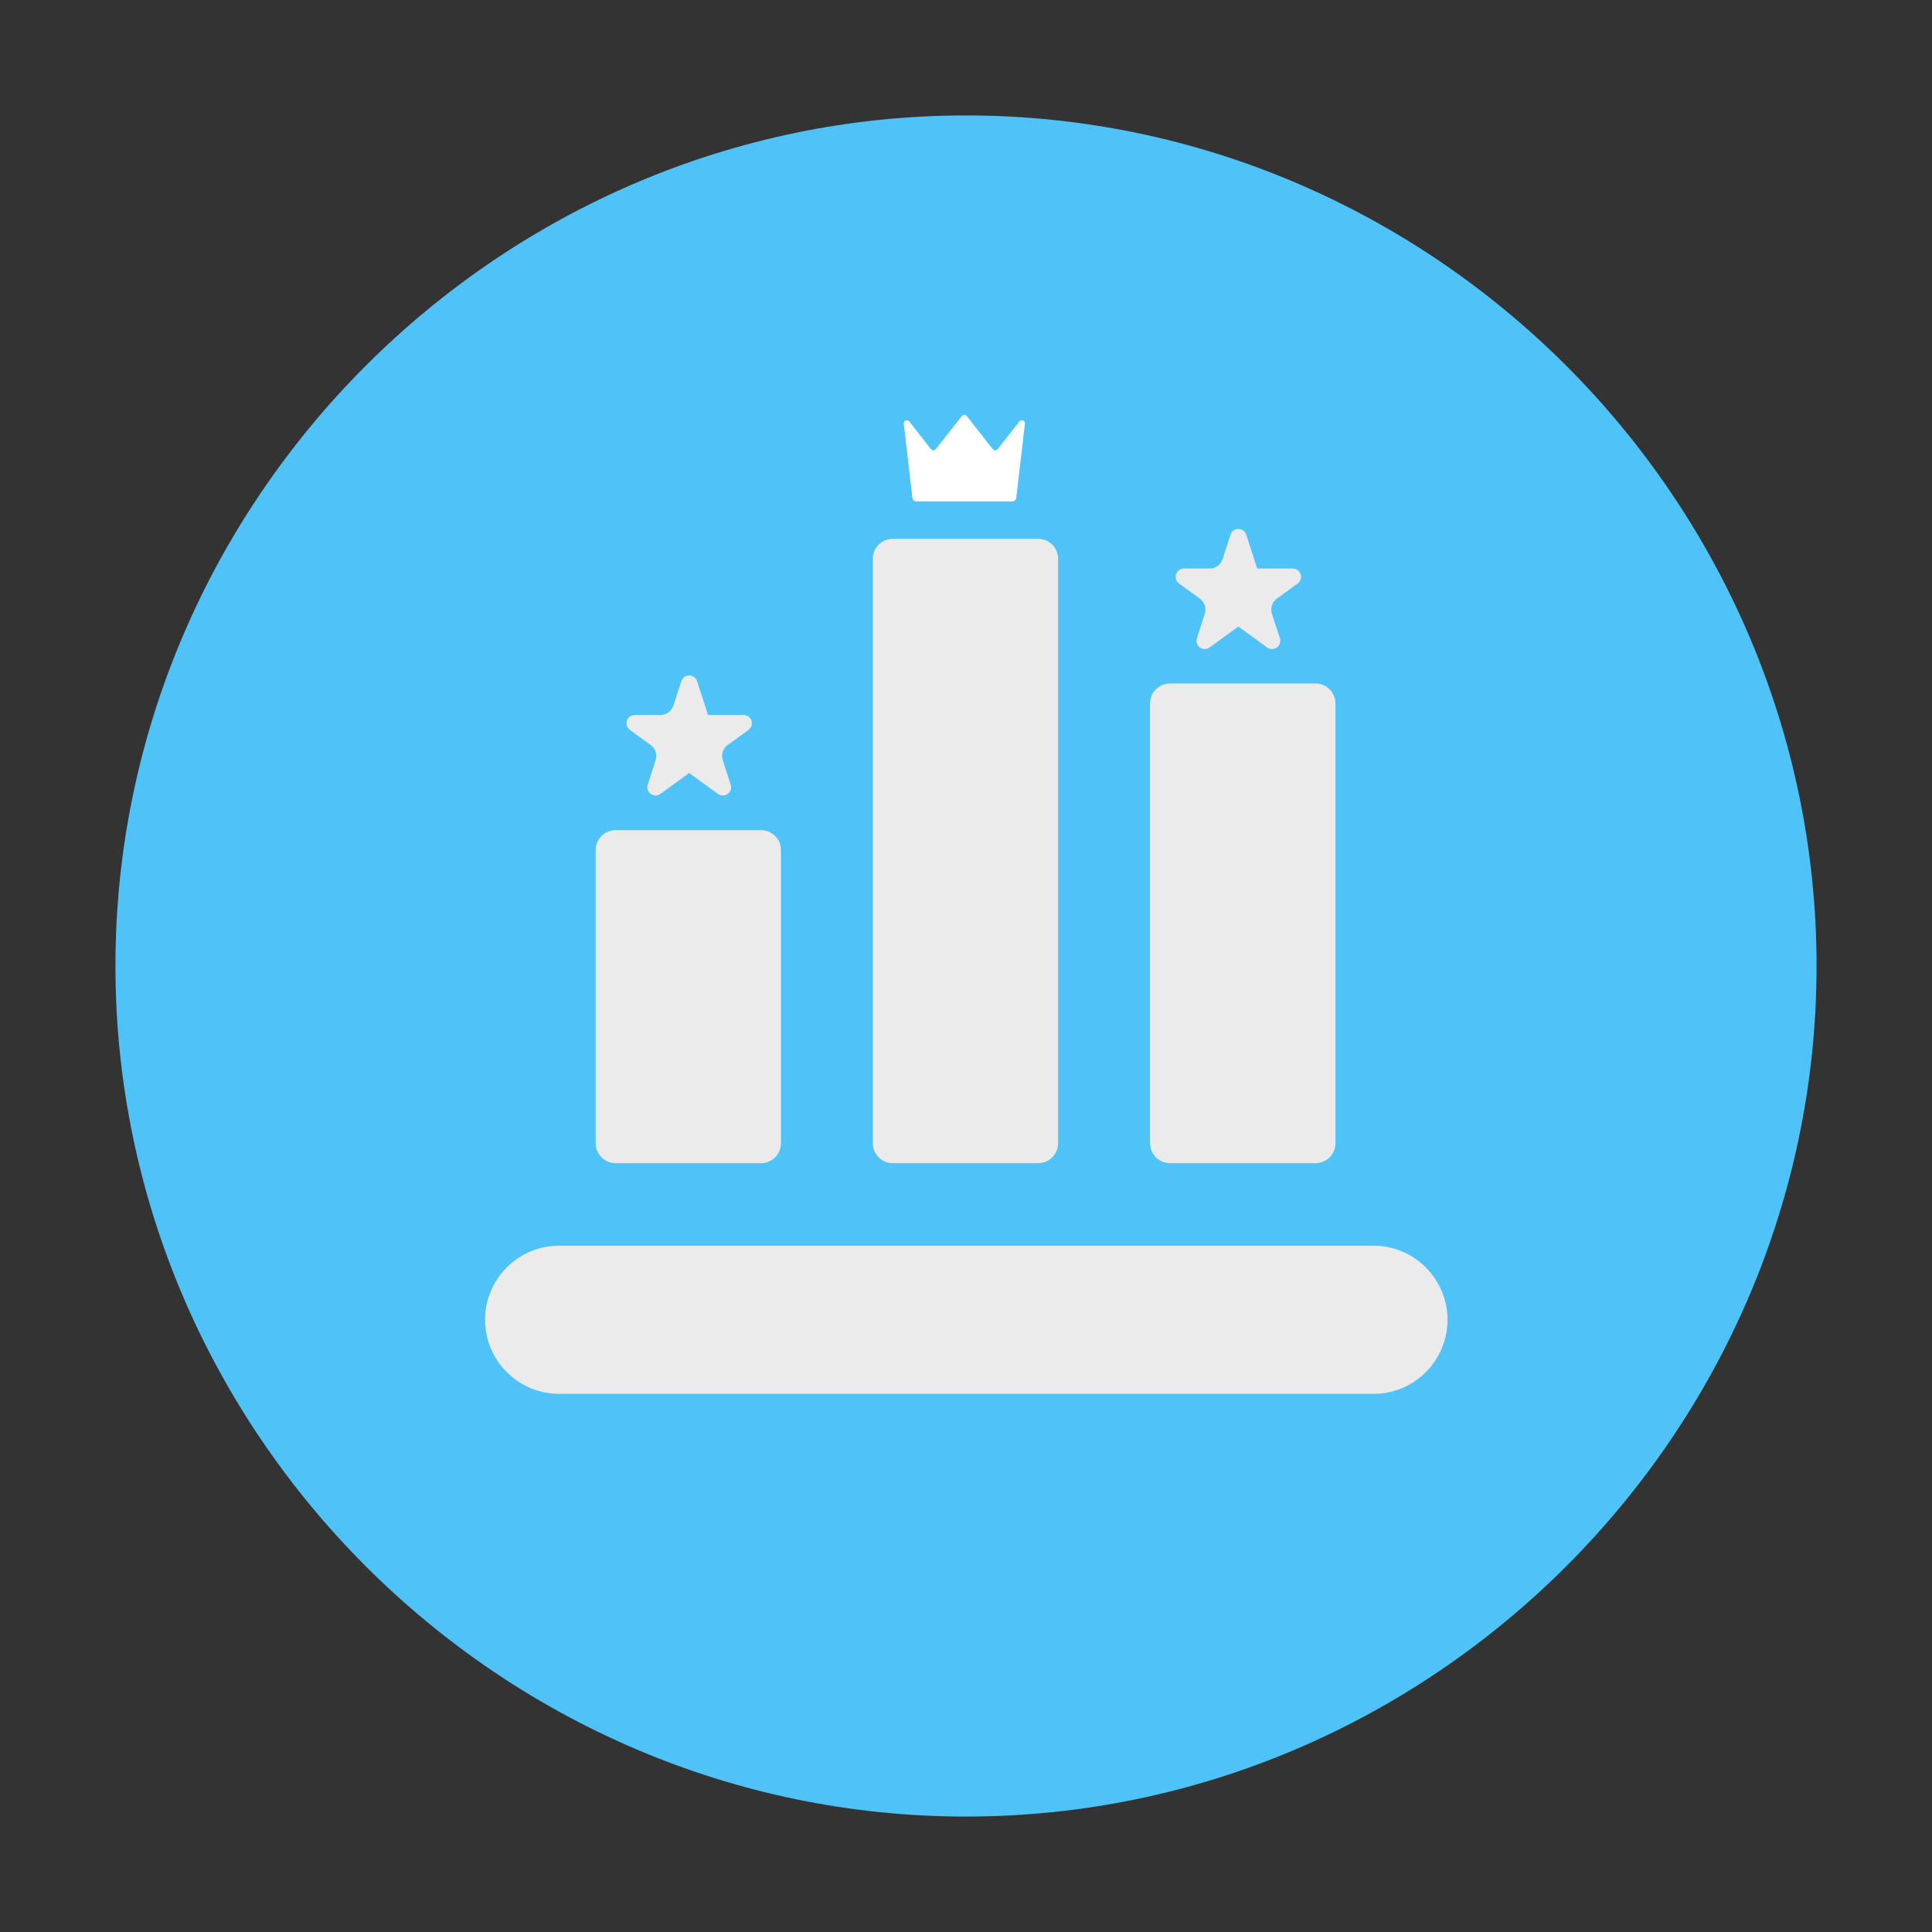 <?xml version="1.0" encoding="UTF-8" standalone="no"?>
<!DOCTYPE svg PUBLIC "-//W3C//DTD SVG 1.1//EN" "http://www.w3.org/Graphics/SVG/1.1/DTD/svg11.dtd">
<svg width="100%" height="100%" viewBox="0 0 24 24" version="1.1" xmlns="http://www.w3.org/2000/svg" xmlns:xlink="http://www.w3.org/1999/xlink" xml:space="preserve" xmlns:serif="http://www.serif.com/" style="fill-rule:evenodd;clip-rule:evenodd;stroke-linejoin:round;stroke-miterlimit:2;">
    <rect x="0" y="0" width="24" height="24" fill="#333333" stroke="none"/>
    <g transform="matrix(1,0,0,1,0.004,0.03)">
        <path d="M1.43,11.97C1.43,17.766 6.2,22.536 11.996,22.536C17.793,22.536 22.562,17.766 22.562,11.97C22.562,6.174 17.793,1.404 11.996,1.404C6.2,1.404 1.43,6.174 1.43,11.97Z" style="fill:rgb(79,195,247);fill-rule:nonzero;"/>
        <clipPath id="_clip1">
            <path d="M1.43,11.97C1.43,17.766 6.2,22.536 11.996,22.536C17.793,22.536 22.562,17.766 22.562,11.97C22.562,6.174 17.793,1.404 11.996,1.404C6.2,1.404 1.43,6.174 1.43,11.97Z" clip-rule="nonzero"/>
        </clipPath>
        <g clip-path="url(#_clip1)">
            <g transform="matrix(1.278,0,0,1.278,-3.341,-3.525)">
                <path d="M13.79,9.572C13.79,9.464 13.878,9.378 13.985,9.378L15.397,9.378C15.505,9.378 15.592,9.466 15.592,9.572L15.592,13.847C15.592,13.955 15.504,14.041 15.397,14.041L13.985,14.041C13.877,14.041 13.79,13.954 13.79,13.847L13.79,9.572ZM11.095,8.166C11.095,8.058 11.183,7.972 11.29,7.972L12.702,7.972C12.81,7.972 12.896,8.059 12.896,8.166L12.896,13.847C12.896,13.955 12.809,14.041 12.702,14.041L11.29,14.041C11.182,14.041 11.095,13.954 11.095,13.847L11.095,8.166ZM8.401,10.998C8.401,10.89 8.489,10.804 8.596,10.804L10.008,10.804C10.116,10.804 10.202,10.891 10.202,10.998L10.202,13.847C10.202,13.955 10.115,14.041 10.008,14.041L8.596,14.041C8.488,14.041 8.401,13.954 8.401,13.847L8.401,10.998ZM15.961,16.283L8.046,16.283C7.649,16.283 7.326,15.96 7.326,15.563C7.326,15.166 7.649,14.843 8.046,14.843L15.961,14.843C16.358,14.843 16.681,15.166 16.681,15.563C16.681,15.96 16.36,16.283 15.961,16.283Z" style="fill:rgb(235,235,235);"/>
            </g>
            <g transform="matrix(0.696,0,0,0.696,1.027,5.474)">
                <path d="M10.679,4.249C10.699,4.188 10.756,4.147 10.819,4.147C10.883,4.147 10.94,4.188 10.96,4.249C11.052,4.533 11.156,4.853 11.156,4.853C11.156,4.853 11.492,4.853 11.791,4.853C11.855,4.853 11.911,4.894 11.931,4.955C11.951,5.016 11.929,5.082 11.878,5.12C11.747,5.215 11.608,5.316 11.507,5.389C11.422,5.451 11.386,5.561 11.419,5.661C11.457,5.78 11.51,5.943 11.56,6.097C11.58,6.158 11.558,6.224 11.507,6.262C11.455,6.299 11.385,6.299 11.333,6.262C11.091,6.086 10.819,5.888 10.819,5.888C10.819,5.888 10.547,6.086 10.306,6.262C10.254,6.299 10.184,6.299 10.132,6.262C10.081,6.224 10.059,6.158 10.079,6.097C10.129,5.943 10.182,5.78 10.22,5.661C10.253,5.561 10.217,5.451 10.132,5.389C10.031,5.316 9.892,5.215 9.761,5.12C9.71,5.082 9.688,5.016 9.708,4.955C9.727,4.894 9.784,4.853 9.848,4.853C10.009,4.853 10.182,4.853 10.306,4.853C10.412,4.853 10.505,4.785 10.538,4.685C10.576,4.566 10.629,4.402 10.679,4.249Z" style="fill:rgb(235,235,235);"/>
            </g>
            <g transform="matrix(0.696,0,0,0.696,7.849,3.655)">
                <path d="M10.679,4.249C10.699,4.188 10.756,4.147 10.819,4.147C10.883,4.147 10.94,4.188 10.96,4.249C11.052,4.533 11.156,4.853 11.156,4.853C11.156,4.853 11.492,4.853 11.791,4.853C11.855,4.853 11.911,4.894 11.931,4.955C11.951,5.016 11.929,5.082 11.878,5.12C11.747,5.215 11.608,5.316 11.507,5.389C11.422,5.451 11.386,5.561 11.419,5.661C11.457,5.78 11.51,5.943 11.56,6.097C11.58,6.158 11.558,6.224 11.507,6.262C11.455,6.299 11.385,6.299 11.333,6.262C11.091,6.086 10.819,5.888 10.819,5.888C10.819,5.888 10.547,6.086 10.306,6.262C10.254,6.299 10.184,6.299 10.132,6.262C10.081,6.224 10.059,6.158 10.079,6.097C10.129,5.943 10.182,5.78 10.22,5.661C10.253,5.561 10.217,5.451 10.132,5.389C10.031,5.316 9.892,5.215 9.761,5.12C9.71,5.082 9.688,5.016 9.708,4.955C9.727,4.894 9.784,4.853 9.848,4.853C10.009,4.853 10.182,4.853 10.306,4.853C10.412,4.853 10.505,4.785 10.538,4.685C10.576,4.566 10.629,4.402 10.679,4.249Z" style="fill:rgb(235,235,235);"/>
            </g>
            <g transform="matrix(0.192,0,0,0.192,9.671,3.851)">
                <path d="M8.438,7.057L9.843,8.845C9.881,8.893 9.939,8.922 10,8.922C10.062,8.922 10.12,8.893 10.158,8.845L11.843,6.7C11.881,6.652 11.939,6.623 12,6.623C12.062,6.623 12.12,6.652 12.158,6.7L13.841,8.845C13.879,8.893 13.937,8.922 13.998,8.922C14.06,8.922 14.118,8.893 14.156,8.845L15.564,7.056C15.602,7.008 15.66,6.98 15.721,6.98C15.766,6.98 15.81,6.995 15.845,7.023C15.9,7.066 15.928,7.134 15.92,7.203C15.92,7.203 15.475,11.027 15.361,12.002C15.346,12.13 15.238,12.227 15.109,12.227C14.088,12.227 9.914,12.227 8.893,12.227C8.764,12.227 8.656,12.13 8.641,12.002C8.527,11.027 8.082,7.204 8.082,7.204C8.081,7.196 8.081,7.188 8.081,7.18C8.081,7.071 8.171,6.98 8.281,6.98C8.342,6.98 8.4,7.009 8.438,7.057Z" style="fill:white;fill-rule:nonzero;"/>
            </g>
        </g>
    </g>
</svg>
